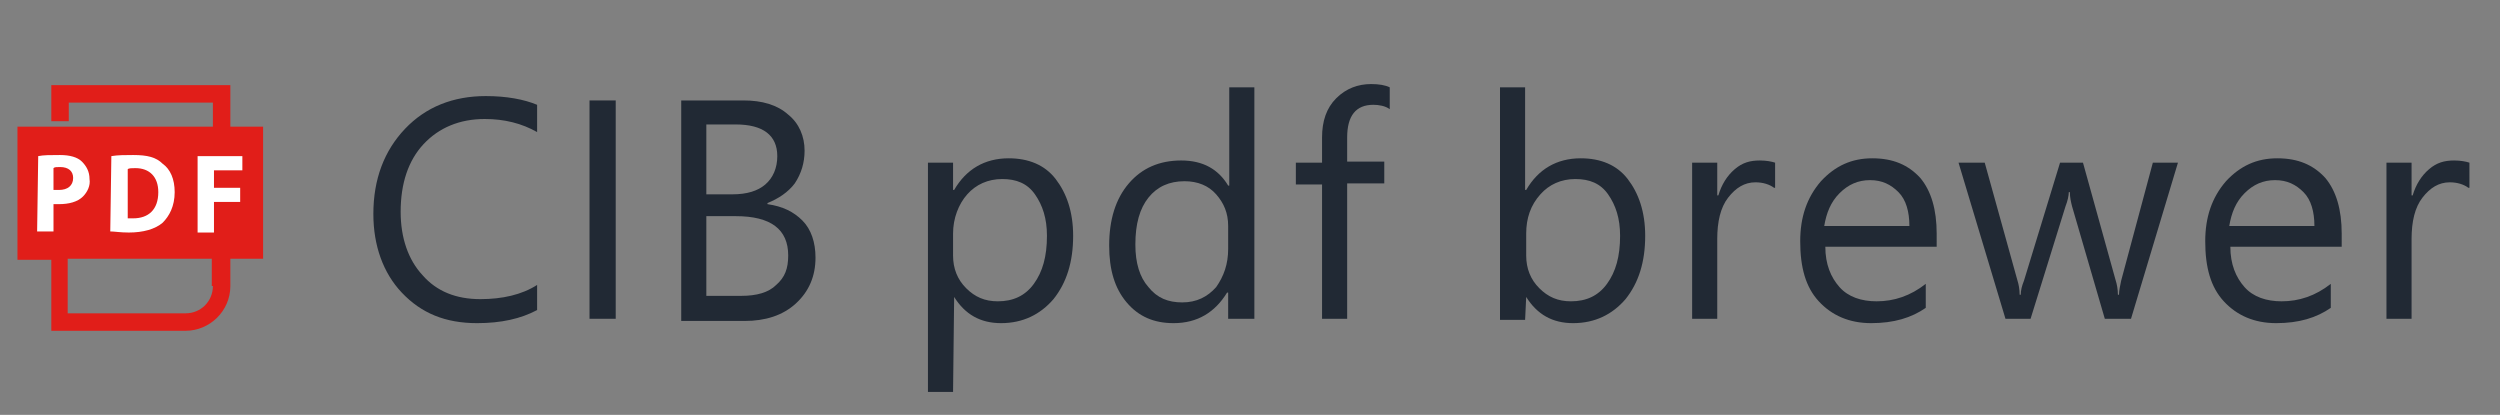 <?xml version="1.0" encoding="utf-8"?>
<!-- Generator: Adobe Illustrator 24.1.3, SVG Export Plug-In . SVG Version: 6.00 Build 0)  -->
<svg version="1.1" id="Wortbildmarke" xmlns="http://www.w3.org/2000/svg" xmlns:xlink="http://www.w3.org/1999/xlink" x="0px"
	 y="0px" viewBox="0 0 229 38" style="enable-background:new 0 0 229 38;" xml:space="preserve">
<rect x="0" y="0" width="229" height="38" fill="#808080" stroke="none"/>
<style type="text/css">
	.st0{clip-path:url(#SVGID_2_);}
	.st1{fill:#212934;}
	.st2{fill:#E11E19;}
	.st3{fill:#FFFFFF;}
	.st4{clip-path:url(#SVGID_4_);}
	.st5{clip-path:url(#SVGID_6_);}
	.st6{clip-path:url(#SVGID_8_);}
	.st7{clip-path:url(#SVGID_10_);}
</style>
<g>
	<defs>
		<rect id="SVGID_1_" x="-28.9" y="1012.9" width="230" height="38"/>
	</defs>
	<clipPath id="SVGID_2_">
		<use xlink:href="#SVGID_1_"  style="overflow:visible;"/>
	</clipPath>
	<g class="st0">
		<g>
			<path class="st1" d="M19.9,1041.4c-1.5,0.8-3.3,1.2-5.5,1.2c-2.9,0-5.1-0.9-6.9-2.8c-1.7-1.8-2.6-4.3-2.6-7.2
				c0-3.2,1-5.8,2.9-7.8c1.9-2,4.4-3,7.4-3c1.9,0,3.5,0.3,4.7,0.8v2.5c-1.4-0.8-3-1.2-4.8-1.2c-2.3,0-4.2,0.8-5.6,2.3
				s-2.1,3.6-2.1,6.2c0,2.4,0.7,4.4,2,5.8c1.3,1.5,3.1,2.2,5.3,2.2c2,0,3.8-0.4,5.2-1.3V1041.4z"/>
			<path class="st1" d="M27.1,1042.3h-2.4v-20.1h2.4V1042.3z"/>
			<path class="st1" d="M33.1,1042.3v-20.1h5.7c1.7,0,3.1,0.4,4.1,1.3c1,0.8,1.5,2,1.5,3.3c0,1.1-0.3,2.1-0.9,3
				c-0.6,0.8-1.5,1.4-2.5,1.8v0.1c1.4,0.2,2.4,0.7,3.2,1.5s1.2,2,1.2,3.4c0,1.7-0.6,3.1-1.8,4.2c-1.2,1.1-2.8,1.6-4.7,1.6H33.1z
				 M35.4,1024.3v6.5h2.4c1.3,0,2.3-0.3,3-0.9c0.7-0.6,1.1-1.5,1.1-2.6c0-1.9-1.3-2.9-3.8-2.9H35.4z M35.4,1032.9v7.2h3.2
				c1.4,0,2.5-0.3,3.2-1c0.8-0.7,1.1-1.5,1.1-2.7c0-2.4-1.6-3.6-4.8-3.6H35.4z"/>
		</g>
		<g>
			<path class="st1" d="M58.1,1040.2L58.1,1040.2l-0.1,8.7h-2.3v-20.9H58v2.5h0.1c1.1-1.9,2.8-2.9,5-2.9c1.8,0,3.3,0.6,4.3,1.9
				c1,1.3,1.6,3,1.6,5.2c0,2.4-0.6,4.3-1.8,5.8c-1.2,1.4-2.8,2.2-4.8,2.2C60.5,1042.6,59.1,1041.8,58.1,1040.2z M58,1034.4v2
				c0,1.2,0.4,2.2,1.2,3s1.7,1.2,2.9,1.2c1.4,0,2.5-0.5,3.3-1.6c0.8-1.1,1.2-2.5,1.2-4.4c0-1.6-0.4-2.8-1.1-3.8s-1.7-1.4-3-1.4
				c-1.3,0-2.4,0.5-3.2,1.4S58,1033,58,1034.4z"/>
			<path class="st1" d="M85.5,1042.3h-2.3v-2.4h-0.1c-1.1,1.8-2.7,2.8-4.9,2.8c-1.8,0-3.2-0.6-4.3-1.9s-1.6-3-1.6-5.2
				c0-2.4,0.6-4.3,1.8-5.7c1.2-1.4,2.8-2.1,4.8-2.1c2,0,3.4,0.8,4.3,2.3h0.1v-8.9h2.3V1042.3z M83.2,1035.8v-2.1
				c0-1.2-0.4-2.1-1.1-2.9s-1.7-1.2-2.9-1.2c-1.4,0-2.5,0.5-3.3,1.5c-0.8,1-1.2,2.4-1.2,4.3c0,1.7,0.4,3,1.2,3.9
				c0.8,1,1.8,1.4,3.1,1.4c1.3,0,2.3-0.5,3.1-1.4S83.2,1037.2,83.2,1035.8z"/>
			<path class="st1" d="M98,1023.1c-0.4-0.3-1-0.4-1.5-0.4c-1.6,0-2.4,1-2.4,3v2.2h3.4v2H94v12.4h-2.3v-12.4h-2.4v-2h2.4v-2.3
				c0-1.5,0.4-2.7,1.3-3.6c0.9-0.9,2-1.3,3.2-1.3c0.7,0,1.3,0.1,1.7,0.3V1023.1z"/>
		</g>
		<g>
			<path class="st1" d="M110.5,1040.2L110.5,1040.2l-0.1,2.1h-2.3v-21.2h2.3v9.4h0.1c1.1-1.9,2.8-2.9,5-2.9c1.8,0,3.3,0.6,4.3,1.9
				c1,1.3,1.6,3,1.6,5.2c0,2.4-0.6,4.3-1.8,5.8c-1.2,1.4-2.8,2.2-4.8,2.2C112.9,1042.6,111.5,1041.8,110.5,1040.2z M110.5,1034.4v2
				c0,1.2,0.4,2.2,1.2,3c0.8,0.8,1.7,1.2,2.9,1.2c1.4,0,2.5-0.5,3.3-1.6c0.8-1.1,1.2-2.5,1.2-4.4c0-1.6-0.4-2.8-1.1-3.8
				s-1.7-1.4-3-1.4c-1.3,0-2.4,0.5-3.2,1.4C110.9,1031.9,110.5,1033,110.5,1034.4z"/>
			<path class="st1" d="M133.2,1030.3c-0.4-0.3-1-0.5-1.7-0.5c-1,0-1.8,0.5-2.5,1.4c-0.7,0.9-1,2.2-1,3.8v7.3h-2.3v-14.3h2.3v3h0.1
				c0.3-1,0.8-1.8,1.5-2.4c0.7-0.6,1.4-0.8,2.3-0.8c0.6,0,1.1,0.1,1.4,0.2V1030.3z"/>
			<path class="st1" d="M147.9,1035.7h-10.1c0,1.6,0.5,2.8,1.3,3.7c0.8,0.9,2,1.3,3.4,1.3c1.6,0,3.1-0.5,4.5-1.6v2.2
				c-1.3,0.9-2.9,1.4-5,1.4c-2,0-3.6-0.7-4.8-2s-1.7-3.1-1.7-5.5c0-2.2,0.6-4,1.9-5.5c1.3-1.4,2.8-2.1,4.7-2.1s3.3,0.6,4.4,1.8
				c1,1.2,1.5,2.9,1.5,5.1V1035.7z M145.6,1033.7c0-1.3-0.3-2.4-1-3.1s-1.5-1.1-2.6-1.1c-1.1,0-2,0.4-2.8,1.2
				c-0.8,0.8-1.2,1.8-1.4,3H145.6z"/>
			<path class="st1" d="M170.2,1027.9l-4.3,14.3h-2.4l-3-10.3c-0.1-0.4-0.2-0.8-0.2-1.3h-0.1c0,0.3-0.1,0.8-0.3,1.3l-3.2,10.3h-2.3
				l-4.3-14.3h2.4l3,10.8c0.1,0.3,0.2,0.8,0.2,1.3h0.1c0-0.4,0.1-0.8,0.3-1.3l3.3-10.8h2.1l3,10.8c0.1,0.3,0.2,0.8,0.2,1.3h0.1
				c0-0.4,0.1-0.8,0.2-1.3l2.9-10.8H170.2z"/>
			<path class="st1" d="M185.1,1035.7H175c0,1.6,0.5,2.8,1.3,3.7c0.8,0.9,2,1.3,3.4,1.3c1.6,0,3.1-0.5,4.5-1.6v2.2
				c-1.3,0.9-2.9,1.4-5,1.4c-2,0-3.6-0.7-4.8-2s-1.7-3.1-1.7-5.5c0-2.2,0.6-4,1.9-5.5c1.3-1.4,2.8-2.1,4.7-2.1s3.3,0.6,4.4,1.8
				c1,1.2,1.5,2.9,1.5,5.1V1035.7z M182.7,1033.7c0-1.3-0.3-2.4-1-3.1s-1.5-1.1-2.6-1.1c-1.1,0-2,0.4-2.8,1.2
				c-0.8,0.8-1.2,1.8-1.4,3H182.7z"/>
			<path class="st1" d="M196.8,1030.3c-0.4-0.3-1-0.5-1.7-0.5c-1,0-1.8,0.5-2.5,1.4c-0.7,0.9-1,2.2-1,3.8v7.3h-2.3v-14.3h2.3v3h0.1
				c0.3-1,0.8-1.8,1.5-2.4c0.7-0.6,1.4-0.8,2.3-0.8c0.6,0,1.1,0.1,1.4,0.2V1030.3z"/>
		</g>
	</g>
</g>
<g>
	<g>
		<path class="st2" d="M-3.3,1024.6h-3v-3.7l-16.4,0v3.3h1.6v-1.7l13.2,0v2.2h-17.9v12.2h3.1v6.5h12.3c2.2,0,4.1-1.8,4.1-4.1v-2.5h3
			V1024.6z M-7.9,1039.3c0,1.4-1.1,2.5-2.5,2.5h-10.8v-5h13.2V1039.3z"/>
	</g>
	<g>
		<path class="st3" d="M-23.8,1027.3c0.5-0.1,1.1-0.1,2-0.1c0.9,0,1.6,0.2,2,0.6c0.4,0.4,0.7,0.9,0.7,1.6c0,0.7-0.2,1.3-0.6,1.6
			c-0.5,0.5-1.3,0.7-2.2,0.7c-0.2,0-0.4,0-0.5,0l0,2.5l-1.5,0L-23.8,1027.3z M-22.4,1030.5c0.1,0,0.3,0,0.5,0c0.8,0,1.3-0.4,1.3-1.1
			c0-0.6-0.4-1-1.2-1c-0.3,0-0.5,0-0.6,0.1L-22.4,1030.5z"/>
		<path class="st3" d="M-17.1,1027.4c0.6-0.1,1.3-0.1,2-0.1c1.3,0,2.1,0.2,2.7,0.8c0.7,0.5,1.1,1.4,1.1,2.6c0,1.3-0.5,2.2-1.1,2.8
			c-0.7,0.6-1.8,0.9-3.1,0.9c-0.8,0-1.3-0.1-1.7-0.1L-17.1,1027.4z M-15.6,1033c0.1,0,0.3,0,0.5,0c1.4,0,2.3-0.8,2.3-2.4
			c0-1.4-0.8-2.2-2.1-2.2c-0.3,0-0.6,0-0.7,0.1L-15.6,1033z"/>
		<path class="st3" d="M-9.2,1027.3l4.1,0l0,1.3l-2.6,0l0,1.6l2.4,0l0,1.3l-2.4,0l0,2.8l-1.5,0L-9.2,1027.3z"/>
	</g>
</g>
<g>
	<defs>
		<rect id="SVGID_3_" x="-28.9" y="1012.9" width="230" height="38"/>
	</defs>
	<clipPath id="SVGID_4_">
		<use xlink:href="#SVGID_3_"  style="overflow:visible;"/>
	</clipPath>
	<g class="st4">
		<g>
			<path class="st1" d="M19.9,1041.4c-1.5,0.8-3.3,1.2-5.5,1.2c-2.9,0-5.1-0.9-6.9-2.8c-1.7-1.8-2.6-4.3-2.6-7.2
				c0-3.2,1-5.8,2.9-7.8c1.9-2,4.4-3,7.4-3c1.9,0,3.5,0.3,4.7,0.8v2.5c-1.4-0.8-3-1.2-4.8-1.2c-2.3,0-4.2,0.8-5.6,2.3
				s-2.1,3.6-2.1,6.2c0,2.4,0.7,4.4,2,5.8c1.3,1.5,3.1,2.2,5.3,2.2c2,0,3.8-0.4,5.2-1.3V1041.4z"/>
			<path class="st1" d="M27.1,1042.3h-2.4v-20.1h2.4V1042.3z"/>
			<path class="st1" d="M33.1,1042.3v-20.1h5.7c1.7,0,3.1,0.4,4.1,1.3c1,0.8,1.5,2,1.5,3.3c0,1.1-0.3,2.1-0.9,3
				c-0.6,0.8-1.5,1.4-2.5,1.8v0.1c1.4,0.2,2.4,0.7,3.2,1.5s1.2,2,1.2,3.4c0,1.7-0.6,3.1-1.8,4.2c-1.2,1.1-2.8,1.6-4.7,1.6H33.1z
				 M35.4,1024.3v6.5h2.4c1.3,0,2.3-0.3,3-0.9c0.7-0.6,1.1-1.5,1.1-2.6c0-1.9-1.3-2.9-3.8-2.9H35.4z M35.4,1032.9v7.2h3.2
				c1.4,0,2.5-0.3,3.2-1c0.8-0.7,1.1-1.5,1.1-2.7c0-2.4-1.6-3.6-4.8-3.6H35.4z"/>
		</g>
		<g>
			<path class="st1" d="M58.1,1040.2L58.1,1040.2l-0.1,8.7h-2.3v-20.9H58v2.5h0.1c1.1-1.9,2.8-2.9,5-2.9c1.8,0,3.3,0.6,4.3,1.9
				c1,1.3,1.6,3,1.6,5.2c0,2.4-0.6,4.3-1.8,5.8c-1.2,1.4-2.8,2.2-4.8,2.2C60.5,1042.6,59.1,1041.8,58.1,1040.2z M58,1034.4v2
				c0,1.2,0.4,2.2,1.2,3s1.7,1.2,2.9,1.2c1.4,0,2.5-0.5,3.3-1.6c0.8-1.1,1.2-2.5,1.2-4.4c0-1.6-0.4-2.8-1.1-3.8s-1.7-1.4-3-1.4
				c-1.3,0-2.4,0.5-3.2,1.4S58,1033,58,1034.4z"/>
			<path class="st1" d="M85.5,1042.3h-2.3v-2.4h-0.1c-1.1,1.8-2.7,2.8-4.9,2.8c-1.8,0-3.2-0.6-4.3-1.9s-1.6-3-1.6-5.2
				c0-2.4,0.6-4.3,1.8-5.7c1.2-1.4,2.8-2.1,4.8-2.1c2,0,3.4,0.8,4.3,2.3h0.1v-8.9h2.3V1042.3z M83.2,1035.8v-2.1
				c0-1.2-0.4-2.1-1.1-2.9s-1.7-1.2-2.9-1.2c-1.4,0-2.5,0.5-3.3,1.5c-0.8,1-1.2,2.4-1.2,4.3c0,1.7,0.4,3,1.2,3.9
				c0.8,1,1.8,1.4,3.1,1.4c1.3,0,2.3-0.5,3.1-1.4S83.2,1037.2,83.2,1035.8z"/>
			<path class="st1" d="M98,1023.1c-0.4-0.3-1-0.4-1.5-0.4c-1.6,0-2.4,1-2.4,3v2.2h3.4v2H94v12.4h-2.3v-12.4h-2.4v-2h2.4v-2.3
				c0-1.5,0.4-2.7,1.3-3.6c0.9-0.9,2-1.3,3.2-1.3c0.7,0,1.3,0.1,1.7,0.3V1023.1z"/>
		</g>
		<g>
			<path class="st1" d="M110.5,1040.2L110.5,1040.2l-0.1,2.1h-2.3v-21.2h2.3v9.4h0.1c1.1-1.9,2.8-2.9,5-2.9c1.8,0,3.3,0.6,4.3,1.9
				c1,1.3,1.6,3,1.6,5.2c0,2.4-0.6,4.3-1.8,5.8c-1.2,1.4-2.8,2.2-4.8,2.2C112.9,1042.6,111.5,1041.8,110.5,1040.2z M110.5,1034.4v2
				c0,1.2,0.4,2.2,1.2,3c0.8,0.8,1.7,1.2,2.9,1.2c1.4,0,2.5-0.5,3.3-1.6c0.8-1.1,1.2-2.5,1.2-4.4c0-1.6-0.4-2.8-1.1-3.8
				s-1.7-1.4-3-1.4c-1.3,0-2.4,0.5-3.2,1.4C110.9,1031.9,110.5,1033,110.5,1034.4z"/>
			<path class="st1" d="M133.2,1030.3c-0.4-0.3-1-0.5-1.7-0.5c-1,0-1.8,0.5-2.5,1.4c-0.7,0.9-1,2.2-1,3.8v7.3h-2.3v-14.3h2.3v3h0.1
				c0.3-1,0.8-1.8,1.5-2.4c0.7-0.6,1.4-0.8,2.3-0.8c0.6,0,1.1,0.1,1.4,0.2V1030.3z"/>
			<path class="st1" d="M147.9,1035.7h-10.1c0,1.6,0.5,2.8,1.3,3.7c0.8,0.9,2,1.3,3.4,1.3c1.6,0,3.1-0.5,4.5-1.6v2.2
				c-1.3,0.9-2.9,1.4-5,1.4c-2,0-3.6-0.7-4.8-2s-1.7-3.1-1.7-5.5c0-2.2,0.6-4,1.9-5.5c1.3-1.4,2.8-2.1,4.7-2.1s3.3,0.6,4.4,1.8
				c1,1.2,1.5,2.9,1.5,5.1V1035.7z M145.6,1033.7c0-1.3-0.3-2.4-1-3.1s-1.5-1.1-2.6-1.1c-1.1,0-2,0.4-2.8,1.2
				c-0.8,0.8-1.2,1.8-1.4,3H145.6z"/>
			<path class="st1" d="M170.2,1027.9l-4.3,14.3h-2.4l-3-10.3c-0.1-0.4-0.2-0.8-0.2-1.3h-0.1c0,0.3-0.1,0.8-0.3,1.3l-3.2,10.3h-2.3
				l-4.3-14.3h2.4l3,10.8c0.1,0.3,0.2,0.8,0.2,1.3h0.1c0-0.4,0.1-0.8,0.3-1.3l3.3-10.8h2.1l3,10.8c0.1,0.3,0.2,0.8,0.2,1.3h0.1
				c0-0.4,0.1-0.8,0.2-1.3l2.9-10.8H170.2z"/>
			<path class="st1" d="M185.1,1035.7H175c0,1.6,0.5,2.8,1.3,3.7c0.8,0.9,2,1.3,3.4,1.3c1.6,0,3.1-0.5,4.5-1.6v2.2
				c-1.3,0.9-2.9,1.4-5,1.4c-2,0-3.6-0.7-4.8-2s-1.7-3.1-1.7-5.5c0-2.2,0.6-4,1.9-5.5c1.3-1.4,2.8-2.1,4.7-2.1s3.3,0.6,4.4,1.8
				c1,1.2,1.5,2.9,1.5,5.1V1035.7z M182.7,1033.7c0-1.3-0.3-2.4-1-3.1s-1.5-1.1-2.6-1.1c-1.1,0-2,0.4-2.8,1.2
				c-0.8,0.8-1.2,1.8-1.4,3H182.7z"/>
			<path class="st1" d="M196.8,1030.3c-0.4-0.3-1-0.5-1.7-0.5c-1,0-1.8,0.5-2.5,1.4c-0.7,0.9-1,2.2-1,3.8v7.3h-2.3v-14.3h2.3v3h0.1
				c0.3-1,0.8-1.8,1.5-2.4c0.7-0.6,1.4-0.8,2.3-0.8c0.6,0,1.1,0.1,1.4,0.2V1030.3z"/>
		</g>
	</g>
</g>
<g>
	<g>
		<path class="st2" d="M-3.3,1024.6h-3v-3.7l-16.4,0v3.3h1.6v-1.7l13.2,0v2.2h-17.9v12.2h3.1v6.5h12.3c2.2,0,4.1-1.8,4.1-4.1v-2.5h3
			V1024.6z M-7.9,1039.3c0,1.4-1.1,2.5-2.5,2.5h-10.8v-5h13.2V1039.3z"/>
	</g>
	<g>
		<path class="st3" d="M-23.8,1027.3c0.5-0.1,1.1-0.1,2-0.1c0.9,0,1.6,0.2,2,0.6c0.4,0.4,0.7,0.9,0.7,1.6c0,0.7-0.2,1.3-0.6,1.6
			c-0.5,0.5-1.3,0.7-2.2,0.7c-0.2,0-0.4,0-0.5,0l0,2.5l-1.5,0L-23.8,1027.3z M-22.4,1030.5c0.1,0,0.3,0,0.5,0c0.8,0,1.3-0.4,1.3-1.1
			c0-0.6-0.4-1-1.2-1c-0.3,0-0.5,0-0.6,0.1L-22.4,1030.5z"/>
		<path class="st3" d="M-17.1,1027.4c0.6-0.1,1.3-0.1,2-0.1c1.3,0,2.1,0.2,2.7,0.8c0.7,0.5,1.1,1.4,1.1,2.6c0,1.3-0.5,2.2-1.1,2.8
			c-0.7,0.6-1.8,0.9-3.1,0.9c-0.8,0-1.3-0.1-1.7-0.1L-17.1,1027.4z M-15.6,1033c0.1,0,0.3,0,0.5,0c1.4,0,2.3-0.8,2.3-2.4
			c0-1.4-0.8-2.2-2.1-2.2c-0.3,0-0.6,0-0.7,0.1L-15.6,1033z"/>
		<path class="st3" d="M-9.2,1027.3l4.1,0l0,1.3l-2.6,0l0,1.6l2.4,0l0,1.3l-2.4,0l0,2.8l-1.5,0L-9.2,1027.3z"/>
	</g>
</g>
<g>
	<defs>
		<rect id="SVGID_5_" x="-28.9" y="1012.9" width="230" height="38"/>
	</defs>
	<clipPath id="SVGID_6_">
		<use xlink:href="#SVGID_5_"  style="overflow:visible;"/>
	</clipPath>
	<g class="st5">
		<g>
			<path class="st1" d="M19.9,1041.4c-1.5,0.8-3.3,1.2-5.5,1.2c-2.9,0-5.1-0.9-6.9-2.8c-1.7-1.8-2.6-4.3-2.6-7.2
				c0-3.2,1-5.8,2.9-7.8c1.9-2,4.4-3,7.4-3c1.9,0,3.5,0.3,4.7,0.8v2.5c-1.4-0.8-3-1.2-4.8-1.2c-2.3,0-4.2,0.8-5.6,2.3
				s-2.1,3.6-2.1,6.2c0,2.4,0.7,4.4,2,5.8c1.3,1.5,3.1,2.2,5.3,2.2c2,0,3.8-0.4,5.2-1.3V1041.4z"/>
			<path class="st1" d="M27.1,1042.3h-2.4v-20.1h2.4V1042.3z"/>
			<path class="st1" d="M33.1,1042.3v-20.1h5.7c1.7,0,3.1,0.4,4.1,1.3c1,0.8,1.5,2,1.5,3.3c0,1.1-0.3,2.1-0.9,3
				c-0.6,0.8-1.5,1.4-2.5,1.8v0.1c1.4,0.2,2.4,0.7,3.2,1.5s1.2,2,1.2,3.4c0,1.7-0.6,3.1-1.8,4.2c-1.2,1.1-2.8,1.6-4.7,1.6H33.1z
				 M35.4,1024.3v6.5h2.4c1.3,0,2.3-0.3,3-0.9c0.7-0.6,1.1-1.5,1.1-2.6c0-1.9-1.3-2.9-3.8-2.9H35.4z M35.4,1032.9v7.2h3.2
				c1.4,0,2.5-0.3,3.2-1c0.8-0.7,1.1-1.5,1.1-2.7c0-2.4-1.6-3.6-4.8-3.6H35.4z"/>
		</g>
		<g>
			<path class="st1" d="M58.1,1040.2L58.1,1040.2l-0.1,8.7h-2.3v-20.9H58v2.5h0.1c1.1-1.9,2.8-2.9,5-2.9c1.8,0,3.3,0.6,4.3,1.9
				c1,1.3,1.6,3,1.6,5.2c0,2.4-0.6,4.3-1.8,5.8c-1.2,1.4-2.8,2.2-4.8,2.2C60.5,1042.6,59.1,1041.8,58.1,1040.2z M58,1034.4v2
				c0,1.2,0.4,2.2,1.2,3s1.7,1.2,2.9,1.2c1.4,0,2.5-0.5,3.3-1.6c0.8-1.1,1.2-2.5,1.2-4.4c0-1.6-0.4-2.8-1.1-3.8s-1.7-1.4-3-1.4
				c-1.3,0-2.4,0.5-3.2,1.4S58,1033,58,1034.4z"/>
			<path class="st1" d="M85.5,1042.3h-2.3v-2.4h-0.1c-1.1,1.8-2.7,2.8-4.9,2.8c-1.8,0-3.2-0.6-4.3-1.9s-1.6-3-1.6-5.2
				c0-2.4,0.6-4.3,1.8-5.7c1.2-1.4,2.8-2.1,4.8-2.1c2,0,3.4,0.8,4.3,2.3h0.1v-8.9h2.3V1042.3z M83.2,1035.8v-2.1
				c0-1.2-0.4-2.1-1.1-2.9s-1.7-1.2-2.9-1.2c-1.4,0-2.5,0.5-3.3,1.5c-0.8,1-1.2,2.4-1.2,4.3c0,1.7,0.4,3,1.2,3.9
				c0.8,1,1.8,1.4,3.1,1.4c1.3,0,2.3-0.5,3.1-1.4S83.2,1037.2,83.2,1035.8z"/>
			<path class="st1" d="M98,1023.1c-0.4-0.3-1-0.4-1.5-0.4c-1.6,0-2.4,1-2.4,3v2.2h3.4v2H94v12.4h-2.3v-12.4h-2.4v-2h2.4v-2.3
				c0-1.5,0.4-2.7,1.3-3.6c0.9-0.9,2-1.3,3.2-1.3c0.7,0,1.3,0.1,1.7,0.3V1023.1z"/>
		</g>
		<g>
			<path class="st1" d="M110.5,1040.2L110.5,1040.2l-0.1,2.1h-2.3v-21.2h2.3v9.4h0.1c1.1-1.9,2.8-2.9,5-2.9c1.8,0,3.3,0.6,4.3,1.9
				c1,1.3,1.6,3,1.6,5.2c0,2.4-0.6,4.3-1.8,5.8c-1.2,1.4-2.8,2.2-4.8,2.2C112.9,1042.6,111.5,1041.8,110.5,1040.2z M110.5,1034.4v2
				c0,1.2,0.4,2.2,1.2,3c0.8,0.8,1.7,1.2,2.9,1.2c1.4,0,2.5-0.5,3.3-1.6c0.8-1.1,1.2-2.5,1.2-4.4c0-1.6-0.4-2.8-1.1-3.8
				s-1.7-1.4-3-1.4c-1.3,0-2.4,0.5-3.2,1.4C110.9,1031.9,110.5,1033,110.5,1034.4z"/>
			<path class="st1" d="M133.2,1030.3c-0.4-0.3-1-0.5-1.7-0.5c-1,0-1.8,0.5-2.5,1.4c-0.7,0.9-1,2.2-1,3.8v7.3h-2.3v-14.3h2.3v3h0.1
				c0.3-1,0.8-1.8,1.5-2.4c0.7-0.6,1.4-0.8,2.3-0.8c0.6,0,1.1,0.1,1.4,0.2V1030.3z"/>
			<path class="st1" d="M147.9,1035.7h-10.1c0,1.6,0.5,2.8,1.3,3.7c0.8,0.9,2,1.3,3.4,1.3c1.6,0,3.1-0.5,4.5-1.6v2.2
				c-1.3,0.9-2.9,1.4-5,1.4c-2,0-3.6-0.7-4.8-2s-1.7-3.1-1.7-5.5c0-2.2,0.6-4,1.9-5.5c1.3-1.4,2.8-2.1,4.7-2.1s3.3,0.6,4.4,1.8
				c1,1.2,1.5,2.9,1.5,5.1V1035.7z M145.6,1033.7c0-1.3-0.3-2.4-1-3.1s-1.5-1.1-2.6-1.1c-1.1,0-2,0.4-2.8,1.2
				c-0.8,0.8-1.2,1.8-1.4,3H145.6z"/>
			<path class="st1" d="M170.2,1027.9l-4.3,14.3h-2.4l-3-10.3c-0.1-0.4-0.2-0.8-0.2-1.3h-0.1c0,0.3-0.1,0.8-0.3,1.3l-3.2,10.3h-2.3
				l-4.3-14.3h2.4l3,10.8c0.1,0.3,0.2,0.8,0.2,1.3h0.1c0-0.4,0.1-0.8,0.3-1.3l3.3-10.8h2.1l3,10.8c0.1,0.3,0.2,0.8,0.2,1.3h0.1
				c0-0.4,0.1-0.8,0.2-1.3l2.9-10.8H170.2z"/>
			<path class="st1" d="M185.1,1035.7H175c0,1.6,0.5,2.8,1.3,3.7c0.8,0.9,2,1.3,3.4,1.3c1.6,0,3.1-0.5,4.5-1.6v2.2
				c-1.3,0.9-2.9,1.4-5,1.4c-2,0-3.6-0.7-4.8-2s-1.7-3.1-1.7-5.5c0-2.2,0.6-4,1.9-5.5c1.3-1.4,2.8-2.1,4.7-2.1s3.3,0.6,4.4,1.8
				c1,1.2,1.5,2.9,1.5,5.1V1035.7z M182.7,1033.7c0-1.3-0.3-2.4-1-3.1s-1.5-1.1-2.6-1.1c-1.1,0-2,0.4-2.8,1.2
				c-0.8,0.8-1.2,1.8-1.4,3H182.7z"/>
			<path class="st1" d="M196.8,1030.3c-0.4-0.3-1-0.5-1.7-0.5c-1,0-1.8,0.5-2.5,1.4c-0.7,0.9-1,2.2-1,3.8v7.3h-2.3v-14.3h2.3v3h0.1
				c0.3-1,0.8-1.8,1.5-2.4c0.7-0.6,1.4-0.8,2.3-0.8c0.6,0,1.1,0.1,1.4,0.2V1030.3z"/>
		</g>
	</g>
</g>
<g>
	<g>
		<path class="st2" d="M-3.3,1024.6h-3v-3.7l-16.4,0v3.3h1.6v-1.7l13.2,0v2.2h-17.9v12.2h3.1v6.5h12.3c2.2,0,4.1-1.8,4.1-4.1v-2.5h3
			V1024.6z M-7.9,1039.3c0,1.4-1.1,2.5-2.5,2.5h-10.8v-5h13.2V1039.3z"/>
	</g>
	<g>
		<path class="st3" d="M-23.8,1027.3c0.5-0.1,1.1-0.1,2-0.1c0.9,0,1.6,0.2,2,0.6c0.4,0.4,0.7,0.9,0.7,1.6c0,0.7-0.2,1.3-0.6,1.6
			c-0.5,0.5-1.3,0.7-2.2,0.7c-0.2,0-0.4,0-0.5,0l0,2.5l-1.5,0L-23.8,1027.3z M-22.4,1030.5c0.1,0,0.3,0,0.5,0c0.8,0,1.3-0.4,1.3-1.1
			c0-0.6-0.4-1-1.2-1c-0.3,0-0.5,0-0.6,0.1L-22.4,1030.5z"/>
		<path class="st3" d="M-17.1,1027.4c0.6-0.1,1.3-0.1,2-0.1c1.3,0,2.1,0.2,2.7,0.8c0.7,0.5,1.1,1.4,1.1,2.6c0,1.3-0.5,2.2-1.1,2.8
			c-0.7,0.6-1.8,0.9-3.1,0.9c-0.8,0-1.3-0.1-1.7-0.1L-17.1,1027.4z M-15.6,1033c0.1,0,0.3,0,0.5,0c1.4,0,2.3-0.8,2.3-2.4
			c0-1.4-0.8-2.2-2.1-2.2c-0.3,0-0.6,0-0.7,0.1L-15.6,1033z"/>
		<path class="st3" d="M-9.2,1027.3l4.1,0l0,1.3l-2.6,0l0,1.6l2.4,0l0,1.3l-2.4,0l0,2.8l-1.5,0L-9.2,1027.3z"/>
	</g>
</g>
<g>
	<defs>
		<rect id="SVGID_7_" x="-28.9" y="1012.9" width="230" height="38"/>
	</defs>
	<clipPath id="SVGID_8_">
		<use xlink:href="#SVGID_7_"  style="overflow:visible;"/>
	</clipPath>
	<g class="st6">
		<g>
			<path class="st1" d="M19.9,1041.4c-1.5,0.8-3.3,1.2-5.5,1.2c-2.9,0-5.1-0.9-6.9-2.8c-1.7-1.8-2.6-4.3-2.6-7.2
				c0-3.2,1-5.8,2.9-7.8c1.9-2,4.4-3,7.4-3c1.9,0,3.5,0.3,4.7,0.8v2.5c-1.4-0.8-3-1.2-4.8-1.2c-2.3,0-4.2,0.8-5.6,2.3
				s-2.1,3.6-2.1,6.2c0,2.4,0.7,4.4,2,5.8c1.3,1.5,3.1,2.2,5.3,2.2c2,0,3.8-0.4,5.2-1.3V1041.4z"/>
			<path class="st1" d="M27.1,1042.3h-2.4v-20.1h2.4V1042.3z"/>
			<path class="st1" d="M33.1,1042.3v-20.1h5.7c1.7,0,3.1,0.4,4.1,1.3c1,0.8,1.5,2,1.5,3.3c0,1.1-0.3,2.1-0.9,3
				c-0.6,0.8-1.5,1.4-2.5,1.8v0.1c1.4,0.2,2.4,0.7,3.2,1.5s1.2,2,1.2,3.4c0,1.7-0.6,3.1-1.8,4.2c-1.2,1.1-2.8,1.6-4.7,1.6H33.1z
				 M35.4,1024.3v6.5h2.4c1.3,0,2.3-0.3,3-0.9c0.7-0.6,1.1-1.5,1.1-2.6c0-1.9-1.3-2.9-3.8-2.9H35.4z M35.4,1032.9v7.2h3.2
				c1.4,0,2.5-0.3,3.2-1c0.8-0.7,1.1-1.5,1.1-2.7c0-2.4-1.6-3.6-4.8-3.6H35.4z"/>
		</g>
		<g>
			<path class="st1" d="M58.1,1040.2L58.1,1040.2l-0.1,8.7h-2.3v-20.9H58v2.5h0.1c1.1-1.9,2.8-2.9,5-2.9c1.8,0,3.3,0.6,4.3,1.9
				c1,1.3,1.6,3,1.6,5.2c0,2.4-0.6,4.3-1.8,5.8c-1.2,1.4-2.8,2.2-4.8,2.2C60.5,1042.6,59.1,1041.8,58.1,1040.2z M58,1034.4v2
				c0,1.2,0.4,2.2,1.2,3s1.7,1.2,2.9,1.2c1.4,0,2.5-0.5,3.3-1.6c0.8-1.1,1.2-2.5,1.2-4.4c0-1.6-0.4-2.8-1.1-3.8s-1.7-1.4-3-1.4
				c-1.3,0-2.4,0.5-3.2,1.4S58,1033,58,1034.4z"/>
			<path class="st1" d="M85.5,1042.3h-2.3v-2.4h-0.1c-1.1,1.8-2.7,2.8-4.9,2.8c-1.8,0-3.2-0.6-4.3-1.9s-1.6-3-1.6-5.2
				c0-2.4,0.6-4.3,1.8-5.7c1.2-1.4,2.8-2.1,4.8-2.1c2,0,3.4,0.8,4.3,2.3h0.1v-8.9h2.3V1042.3z M83.2,1035.8v-2.1
				c0-1.2-0.4-2.1-1.1-2.9s-1.7-1.2-2.9-1.2c-1.4,0-2.5,0.5-3.3,1.5c-0.8,1-1.2,2.4-1.2,4.3c0,1.7,0.4,3,1.2,3.9
				c0.8,1,1.8,1.4,3.1,1.4c1.3,0,2.3-0.5,3.1-1.4S83.2,1037.2,83.2,1035.8z"/>
			<path class="st1" d="M98,1023.1c-0.4-0.3-1-0.4-1.5-0.4c-1.6,0-2.4,1-2.4,3v2.2h3.4v2H94v12.4h-2.3v-12.4h-2.4v-2h2.4v-2.3
				c0-1.5,0.4-2.7,1.3-3.6c0.9-0.9,2-1.3,3.2-1.3c0.7,0,1.3,0.1,1.7,0.3V1023.1z"/>
		</g>
		<g>
			<path class="st1" d="M110.5,1040.2L110.5,1040.2l-0.1,2.1h-2.3v-21.2h2.3v9.4h0.1c1.1-1.9,2.8-2.9,5-2.9c1.8,0,3.3,0.6,4.3,1.9
				c1,1.3,1.6,3,1.6,5.2c0,2.4-0.6,4.3-1.8,5.8c-1.2,1.4-2.8,2.2-4.8,2.2C112.9,1042.6,111.5,1041.8,110.5,1040.2z M110.5,1034.4v2
				c0,1.2,0.4,2.2,1.2,3c0.8,0.8,1.7,1.2,2.9,1.2c1.4,0,2.5-0.5,3.3-1.6c0.8-1.1,1.2-2.5,1.2-4.4c0-1.6-0.4-2.8-1.1-3.8
				s-1.7-1.4-3-1.4c-1.3,0-2.4,0.5-3.2,1.4C110.9,1031.9,110.5,1033,110.5,1034.4z"/>
			<path class="st1" d="M133.2,1030.3c-0.4-0.3-1-0.5-1.7-0.5c-1,0-1.8,0.5-2.5,1.4c-0.7,0.9-1,2.2-1,3.8v7.3h-2.3v-14.3h2.3v3h0.1
				c0.3-1,0.8-1.8,1.5-2.4c0.7-0.6,1.4-0.8,2.3-0.8c0.6,0,1.1,0.1,1.4,0.2V1030.3z"/>
			<path class="st1" d="M147.9,1035.7h-10.1c0,1.6,0.5,2.8,1.3,3.7c0.8,0.9,2,1.3,3.4,1.3c1.6,0,3.1-0.5,4.5-1.6v2.2
				c-1.3,0.9-2.9,1.4-5,1.4c-2,0-3.6-0.7-4.8-2s-1.7-3.1-1.7-5.5c0-2.2,0.6-4,1.9-5.5c1.3-1.4,2.8-2.1,4.7-2.1s3.3,0.6,4.4,1.8
				c1,1.2,1.5,2.9,1.5,5.1V1035.7z M145.6,1033.7c0-1.3-0.3-2.4-1-3.1s-1.5-1.1-2.6-1.1c-1.1,0-2,0.4-2.8,1.2
				c-0.8,0.8-1.2,1.8-1.4,3H145.6z"/>
			<path class="st1" d="M170.2,1027.9l-4.3,14.3h-2.4l-3-10.3c-0.1-0.4-0.2-0.8-0.2-1.3h-0.1c0,0.3-0.1,0.8-0.3,1.3l-3.2,10.3h-2.3
				l-4.3-14.3h2.4l3,10.8c0.1,0.3,0.2,0.8,0.2,1.3h0.1c0-0.4,0.1-0.8,0.3-1.3l3.3-10.8h2.1l3,10.8c0.1,0.3,0.2,0.8,0.2,1.3h0.1
				c0-0.4,0.1-0.8,0.2-1.3l2.9-10.8H170.2z"/>
			<path class="st1" d="M185.1,1035.7H175c0,1.6,0.5,2.8,1.3,3.7c0.8,0.9,2,1.3,3.4,1.3c1.6,0,3.1-0.5,4.5-1.6v2.2
				c-1.3,0.9-2.9,1.4-5,1.4c-2,0-3.6-0.7-4.8-2s-1.7-3.1-1.7-5.5c0-2.2,0.6-4,1.9-5.5c1.3-1.4,2.8-2.1,4.7-2.1s3.3,0.6,4.4,1.8
				c1,1.2,1.5,2.9,1.5,5.1V1035.7z M182.7,1033.7c0-1.3-0.3-2.4-1-3.1s-1.5-1.1-2.6-1.1c-1.1,0-2,0.4-2.8,1.2
				c-0.8,0.8-1.2,1.8-1.4,3H182.7z"/>
			<path class="st1" d="M196.8,1030.3c-0.4-0.3-1-0.5-1.7-0.5c-1,0-1.8,0.5-2.5,1.4c-0.7,0.9-1,2.2-1,3.8v7.3h-2.3v-14.3h2.3v3h0.1
				c0.3-1,0.8-1.8,1.5-2.4c0.7-0.6,1.4-0.8,2.3-0.8c0.6,0,1.1,0.1,1.4,0.2V1030.3z"/>
		</g>
	</g>
</g>
<g>
	<g>
		<path class="st2" d="M-3.3,1024.6h-3v-3.7l-16.4,0v3.3h1.6v-1.7l13.2,0v2.2h-17.9v12.2h3.1v6.5h12.3c2.2,0,4.1-1.8,4.1-4.1v-2.5h3
			V1024.6z M-7.9,1039.3c0,1.4-1.1,2.5-2.5,2.5h-10.8v-5h13.2V1039.3z"/>
	</g>
	<g>
		<path class="st3" d="M-23.8,1027.3c0.5-0.1,1.1-0.1,2-0.1c0.9,0,1.6,0.2,2,0.6c0.4,0.4,0.7,0.9,0.7,1.6c0,0.7-0.2,1.3-0.6,1.6
			c-0.5,0.5-1.3,0.7-2.2,0.7c-0.2,0-0.4,0-0.5,0l0,2.5l-1.5,0L-23.8,1027.3z M-22.4,1030.5c0.1,0,0.3,0,0.5,0c0.8,0,1.3-0.4,1.3-1.1
			c0-0.6-0.4-1-1.2-1c-0.3,0-0.5,0-0.6,0.1L-22.4,1030.5z"/>
		<path class="st3" d="M-17.1,1027.4c0.6-0.1,1.3-0.1,2-0.1c1.3,0,2.1,0.2,2.7,0.8c0.7,0.5,1.1,1.4,1.1,2.6c0,1.3-0.5,2.2-1.1,2.8
			c-0.7,0.6-1.8,0.9-3.1,0.9c-0.8,0-1.3-0.1-1.7-0.1L-17.1,1027.4z M-15.6,1033c0.1,0,0.3,0,0.5,0c1.4,0,2.3-0.8,2.3-2.4
			c0-1.4-0.8-2.2-2.1-2.2c-0.3,0-0.6,0-0.7,0.1L-15.6,1033z"/>
		<path class="st3" d="M-9.2,1027.3l4.1,0l0,1.3l-2.6,0l0,1.6l2.4,0l0,1.3l-2.4,0l0,2.8l-1.5,0L-9.2,1027.3z"/>
	</g>
</g>
<g>
	<defs>
		<rect id="SVGID_9_" x="-29.2" y="1013.4" width="230" height="38"/>
	</defs>
	<clipPath id="SVGID_10_">
		<use xlink:href="#SVGID_9_"  style="overflow:visible;"/>
	</clipPath>
	<g class="st7">
		<g>
			<path class="st1" d="M19.7,1042c-1.5,0.8-3.3,1.2-5.5,1.2c-2.9,0-5.1-0.9-6.9-2.8c-1.7-1.8-2.6-4.3-2.6-7.2c0-3.2,1-5.8,2.9-7.8
				c1.9-2,4.4-3,7.4-3c1.9,0,3.5,0.3,4.7,0.8v2.5c-1.4-0.8-3-1.2-4.8-1.2c-2.3,0-4.2,0.8-5.6,2.3s-2.1,3.6-2.1,6.2
				c0,2.4,0.7,4.4,2,5.8c1.3,1.5,3.1,2.2,5.3,2.2c2,0,3.8-0.4,5.2-1.3V1042z"/>
			<path class="st1" d="M26.8,1042.8h-2.4v-20.1h2.4V1042.8z"/>
			<path class="st1" d="M32.8,1042.8v-20.1h5.7c1.7,0,3.1,0.4,4.1,1.3c1,0.8,1.5,2,1.5,3.3c0,1.1-0.3,2.1-0.9,3
				c-0.6,0.8-1.5,1.4-2.5,1.8v0.1c1.4,0.2,2.4,0.7,3.2,1.5s1.2,2,1.2,3.4c0,1.7-0.6,3.1-1.8,4.2c-1.2,1.1-2.8,1.6-4.7,1.6H32.8z
				 M35.2,1024.8v6.5h2.4c1.3,0,2.3-0.3,3-0.9c0.7-0.6,1.1-1.5,1.1-2.6c0-1.9-1.3-2.9-3.8-2.9H35.2z M35.2,1033.4v7.2h3.2
				c1.4,0,2.5-0.3,3.2-1c0.8-0.7,1.1-1.5,1.1-2.7c0-2.4-1.6-3.6-4.8-3.6H35.2z"/>
		</g>
		<g>
			<path class="st1" d="M57.8,1040.7L57.8,1040.7l-0.1,8.7h-2.3v-20.9h2.3v2.5h0.1c1.1-1.9,2.8-2.9,5-2.9c1.8,0,3.3,0.6,4.3,1.9
				c1,1.3,1.6,3,1.6,5.2c0,2.4-0.6,4.3-1.8,5.8c-1.2,1.4-2.8,2.2-4.8,2.2C60.2,1043.1,58.8,1042.3,57.8,1040.7z M57.7,1034.9v2
				c0,1.2,0.4,2.2,1.2,3s1.7,1.2,2.9,1.2c1.4,0,2.5-0.5,3.3-1.6c0.8-1.1,1.2-2.5,1.2-4.4c0-1.6-0.4-2.8-1.1-3.8s-1.7-1.4-3-1.4
				c-1.3,0-2.4,0.5-3.2,1.4S57.7,1033.5,57.7,1034.9z"/>
			<path class="st1" d="M85.3,1042.8H83v-2.4h-0.1c-1.1,1.8-2.7,2.8-4.9,2.8c-1.8,0-3.2-0.6-4.3-1.9s-1.6-3-1.6-5.2
				c0-2.4,0.6-4.3,1.8-5.7c1.2-1.4,2.8-2.1,4.8-2.1c2,0,3.4,0.8,4.3,2.3H83v-8.9h2.3V1042.8z M83,1036.3v-2.1c0-1.2-0.4-2.1-1.1-2.9
				s-1.7-1.2-2.9-1.2c-1.4,0-2.5,0.5-3.3,1.5c-0.8,1-1.2,2.4-1.2,4.3c0,1.7,0.4,3,1.2,3.9c0.8,1,1.8,1.4,3.1,1.4
				c1.3,0,2.3-0.5,3.1-1.4S83,1037.7,83,1036.3z"/>
			<path class="st1" d="M97.7,1023.6c-0.4-0.3-1-0.4-1.5-0.4c-1.6,0-2.4,1-2.4,3v2.2h3.4v2h-3.4v12.4h-2.3v-12.4H89v-2h2.4v-2.3
				c0-1.5,0.4-2.7,1.3-3.6c0.9-0.9,2-1.3,3.2-1.3c0.7,0,1.3,0.1,1.7,0.3V1023.6z"/>
		</g>
		<g>
			<path class="st1" d="M110.3,1040.7L110.3,1040.7l-0.1,2.1h-2.3v-21.2h2.3v9.4h0.1c1.1-1.9,2.8-2.9,5-2.9c1.8,0,3.3,0.6,4.3,1.9
				c1,1.3,1.6,3,1.6,5.2c0,2.4-0.6,4.3-1.8,5.8c-1.2,1.4-2.8,2.2-4.8,2.2C112.7,1043.1,111.2,1042.3,110.3,1040.7z M110.2,1034.9v2
				c0,1.2,0.4,2.2,1.2,3c0.8,0.8,1.7,1.2,2.9,1.2c1.4,0,2.5-0.5,3.3-1.6c0.8-1.1,1.2-2.5,1.2-4.4c0-1.6-0.4-2.8-1.1-3.8
				s-1.7-1.4-3-1.4c-1.3,0-2.4,0.5-3.2,1.4C110.6,1032.4,110.2,1033.5,110.2,1034.9z"/>
			<path class="st1" d="M133,1030.8c-0.4-0.3-1-0.5-1.7-0.5c-1,0-1.8,0.5-2.5,1.4c-0.7,0.9-1,2.2-1,3.8v7.3h-2.3v-14.3h2.3v3h0.1
				c0.3-1,0.8-1.8,1.5-2.4c0.7-0.6,1.4-0.8,2.3-0.8c0.6,0,1.1,0.1,1.4,0.2V1030.8z"/>
			<path class="st1" d="M147.7,1036.2h-10.1c0,1.6,0.5,2.8,1.3,3.7c0.8,0.9,2,1.3,3.4,1.3c1.6,0,3.1-0.5,4.5-1.6v2.2
				c-1.3,0.9-2.9,1.4-5,1.4c-2,0-3.6-0.7-4.8-2s-1.7-3.1-1.7-5.5c0-2.2,0.6-4,1.9-5.5c1.3-1.4,2.8-2.1,4.7-2.1s3.3,0.6,4.4,1.8
				c1,1.2,1.5,2.9,1.5,5.1V1036.2z M145.3,1034.3c0-1.3-0.3-2.4-1-3.1s-1.5-1.1-2.6-1.1c-1.1,0-2,0.4-2.8,1.2
				c-0.8,0.8-1.2,1.8-1.4,3H145.3z"/>
			<path class="st1" d="M169.9,1028.5l-4.3,14.3h-2.4l-3-10.3c-0.1-0.4-0.2-0.8-0.2-1.3H160c0,0.3-0.1,0.8-0.3,1.3l-3.2,10.3h-2.3
				l-4.3-14.3h2.4l3,10.8c0.1,0.3,0.2,0.8,0.2,1.3h0.1c0-0.4,0.1-0.8,0.3-1.3l3.3-10.8h2.1l3,10.8c0.1,0.3,0.2,0.8,0.2,1.3h0.1
				c0-0.4,0.1-0.8,0.2-1.3l2.9-10.8H169.9z"/>
			<path class="st1" d="M184.8,1036.2h-10.1c0,1.6,0.5,2.8,1.3,3.7c0.8,0.9,2,1.3,3.4,1.3c1.6,0,3.1-0.5,4.5-1.6v2.2
				c-1.3,0.9-2.9,1.4-5,1.4c-2,0-3.6-0.7-4.8-2s-1.7-3.1-1.7-5.5c0-2.2,0.6-4,1.9-5.5c1.3-1.4,2.8-2.1,4.7-2.1s3.3,0.6,4.4,1.8
				c1,1.2,1.5,2.9,1.5,5.1V1036.2z M182.5,1034.3c0-1.3-0.3-2.4-1-3.1s-1.5-1.1-2.6-1.1c-1.1,0-2,0.4-2.8,1.2
				c-0.8,0.8-1.2,1.8-1.4,3H182.5z"/>
			<path class="st1" d="M196.5,1030.8c-0.4-0.3-1-0.5-1.7-0.5c-1,0-1.8,0.5-2.5,1.4c-0.7,0.9-1,2.2-1,3.8v7.3H189v-14.3h2.3v3h0.1
				c0.3-1,0.8-1.8,1.5-2.4c0.7-0.6,1.4-0.8,2.3-0.8c0.6,0,1.1,0.1,1.4,0.2V1030.8z"/>
		</g>
	</g>
</g>
<g>
	<g>
		<path class="st2" d="M-3.5,1025.1h-3v-3.7l-16.4,0v3.3h1.6v-1.7l13.2,0v2.2H-26v12.2h3.1v6.5h12.3c2.2,0,4.1-1.8,4.1-4.1v-2.5h3
			V1025.1z M-8.1,1039.8c0,1.4-1.1,2.5-2.5,2.5h-10.8v-5h13.2V1039.8z"/>
	</g>
	<g>
		<path class="st3" d="M-24.1,1027.8c0.5-0.1,1.1-0.1,2-0.1c0.9,0,1.6,0.2,2,0.6c0.4,0.4,0.7,0.9,0.7,1.6c0,0.7-0.2,1.3-0.6,1.6
			c-0.5,0.5-1.3,0.7-2.2,0.7c-0.2,0-0.4,0-0.5,0l0,2.5l-1.5,0L-24.1,1027.8z M-22.6,1031c0.1,0,0.3,0,0.5,0c0.8,0,1.3-0.4,1.3-1.1
			c0-0.6-0.4-1-1.2-1c-0.3,0-0.5,0-0.6,0.1L-22.6,1031z"/>
		<path class="st3" d="M-17.3,1027.9c0.6-0.1,1.3-0.1,2-0.1c1.3,0,2.1,0.2,2.7,0.8c0.7,0.5,1.1,1.4,1.1,2.6c0,1.3-0.5,2.2-1.1,2.8
			c-0.7,0.6-1.8,0.9-3.1,0.9c-0.8,0-1.3-0.1-1.7-0.1L-17.3,1027.9z M-15.9,1033.5c0.1,0,0.3,0,0.5,0c1.4,0,2.3-0.8,2.3-2.4
			c0-1.4-0.8-2.2-2.1-2.2c-0.3,0-0.6,0-0.7,0.1L-15.9,1033.5z"/>
		<path class="st3" d="M-9.4,1027.8l4.1,0l0,1.3l-2.6,0l0,1.6l2.4,0l0,1.3l-2.4,0l0,2.8l-1.5,0L-9.4,1027.8z"/>
	</g>
</g>
<g>
	<g>
		<path class="st1" d="M49.2,28.4c-1.5,0.8-3.3,1.2-5.5,1.2c-2.9,0-5.1-0.9-6.9-2.8c-1.7-1.8-2.6-4.3-2.6-7.2c0-3.2,1-5.8,2.9-7.8
			c1.9-2,4.4-3,7.4-3c1.9,0,3.5,0.3,4.7,0.8v2.5c-1.4-0.8-3-1.2-4.8-1.2c-2.3,0-4.2,0.8-5.6,2.3s-2.1,3.6-2.1,6.2
			c0,2.4,0.7,4.4,2,5.8c1.3,1.5,3.1,2.2,5.3,2.2c2,0,3.8-0.4,5.2-1.3V28.4z"/>
		<path class="st1" d="M56.4,29.2H54V9.2h2.4V29.2z"/>
		<path class="st1" d="M62.4,29.2V9.2h5.7c1.7,0,3.1,0.4,4.1,1.3c1,0.8,1.5,2,1.5,3.3c0,1.1-0.3,2.1-0.9,3c-0.6,0.8-1.5,1.4-2.5,1.8
			v0.1c1.4,0.2,2.4,0.7,3.2,1.5s1.2,2,1.2,3.4c0,1.7-0.6,3.1-1.8,4.2c-1.2,1.1-2.8,1.6-4.7,1.6H62.4z M64.7,11.3v6.5h2.4
			c1.3,0,2.3-0.3,3-0.9c0.7-0.6,1.1-1.5,1.1-2.6c0-1.9-1.3-2.9-3.8-2.9H64.7z M64.7,19.9v7.2h3.2c1.4,0,2.5-0.3,3.2-1
			c0.8-0.7,1.1-1.5,1.1-2.7c0-2.4-1.6-3.6-4.8-3.6H64.7z"/>
	</g>
	<g>
		<path class="st1" d="M87.4,27.2L87.4,27.2l-0.1,8.7H85V14.9h2.3v2.5h0.1c1.1-1.9,2.8-2.9,5-2.9c1.8,0,3.3,0.6,4.3,1.9
			c1,1.3,1.6,3,1.6,5.2c0,2.4-0.6,4.3-1.8,5.8c-1.2,1.4-2.8,2.2-4.8,2.2C89.8,29.6,88.4,28.8,87.4,27.2z M87.3,21.4v2
			c0,1.2,0.4,2.2,1.2,3c0.8,0.8,1.7,1.2,2.9,1.2c1.4,0,2.5-0.5,3.3-1.6c0.8-1.1,1.2-2.5,1.2-4.4c0-1.6-0.4-2.8-1.1-3.8
			s-1.7-1.4-3-1.4c-1.3,0-2.4,0.5-3.2,1.4S87.3,20,87.3,21.4z"/>
		<path class="st1" d="M114.8,29.2h-2.3v-2.4h-0.1c-1.1,1.8-2.7,2.8-4.9,2.8c-1.8,0-3.2-0.6-4.3-1.9s-1.6-3-1.6-5.2
			c0-2.4,0.6-4.3,1.8-5.7c1.2-1.4,2.8-2.1,4.8-2.1c2,0,3.4,0.8,4.3,2.3h0.1V8h2.3V29.2z M112.5,22.8v-2.1c0-1.2-0.4-2.1-1.1-2.9
			s-1.7-1.2-2.9-1.2c-1.4,0-2.5,0.5-3.3,1.5c-0.8,1-1.2,2.4-1.2,4.3c0,1.7,0.4,3,1.2,3.9c0.8,1,1.8,1.4,3.1,1.4
			c1.3,0,2.3-0.5,3.1-1.4C112.1,25.3,112.5,24.2,112.5,22.8z"/>
		<path class="st1" d="M127.3,10c-0.4-0.3-1-0.4-1.5-0.4c-1.6,0-2.4,1-2.4,3v2.2h3.4v2h-3.4v12.4h-2.3V16.9h-2.4v-2h2.4v-2.3
			c0-1.5,0.4-2.7,1.3-3.6c0.9-0.9,2-1.3,3.2-1.3c0.7,0,1.3,0.1,1.7,0.3V10z"/>
	</g>
	<g>
		<path class="st1" d="M139.8,27.2L139.8,27.2l-0.1,2.1h-2.3V8h2.3v9.4h0.1c1.1-1.9,2.8-2.9,5-2.9c1.8,0,3.3,0.6,4.3,1.9
			c1,1.3,1.6,3,1.6,5.2c0,2.4-0.6,4.3-1.8,5.8c-1.2,1.4-2.8,2.2-4.8,2.2C142.2,29.6,140.8,28.8,139.8,27.2z M139.8,21.4v2
			c0,1.2,0.4,2.2,1.2,3c0.8,0.8,1.7,1.2,2.9,1.2c1.4,0,2.5-0.5,3.3-1.6c0.8-1.1,1.2-2.5,1.2-4.4c0-1.6-0.4-2.8-1.1-3.8
			s-1.7-1.4-3-1.4c-1.3,0-2.4,0.5-3.2,1.4C140.2,18.8,139.8,20,139.8,21.4z"/>
		<path class="st1" d="M162.5,17.2c-0.4-0.3-1-0.5-1.7-0.5c-1,0-1.8,0.5-2.5,1.4c-0.7,0.9-1,2.2-1,3.8v7.3H155V14.9h2.3v3h0.1
			c0.3-1,0.8-1.8,1.5-2.4c0.7-0.6,1.4-0.8,2.3-0.8c0.6,0,1.1,0.1,1.4,0.2V17.2z"/>
		<path class="st1" d="M177.3,22.6h-10.1c0,1.6,0.5,2.8,1.3,3.7c0.8,0.9,2,1.3,3.4,1.3c1.6,0,3.1-0.5,4.5-1.6v2.2
			c-1.3,0.9-2.9,1.4-5,1.4c-2,0-3.6-0.7-4.8-2s-1.7-3.1-1.7-5.5c0-2.2,0.6-4,1.9-5.5c1.3-1.4,2.8-2.1,4.7-2.1s3.3,0.6,4.4,1.8
			c1,1.2,1.5,2.9,1.5,5.1V22.6z M174.9,20.7c0-1.3-0.3-2.4-1-3.1s-1.5-1.1-2.6-1.1c-1.1,0-2,0.4-2.8,1.2c-0.8,0.8-1.2,1.8-1.4,3
			H174.9z"/>
		<path class="st1" d="M199.5,14.9l-4.3,14.3h-2.4l-3-10.3c-0.1-0.4-0.2-0.8-0.2-1.3h-0.1c0,0.3-0.1,0.8-0.3,1.3l-3.2,10.3h-2.3
			l-4.3-14.3h2.4l3,10.8c0.1,0.3,0.2,0.8,0.2,1.3h0.1c0-0.4,0.1-0.8,0.3-1.3l3.3-10.8h2.1l3,10.8c0.1,0.3,0.2,0.8,0.2,1.3h0.1
			c0-0.4,0.1-0.8,0.2-1.3l2.9-10.8H199.5z"/>
		<path class="st1" d="M214.4,22.6h-10.1c0,1.6,0.5,2.8,1.3,3.7c0.8,0.9,2,1.3,3.4,1.3c1.6,0,3.1-0.5,4.5-1.6v2.2
			c-1.3,0.9-2.9,1.4-5,1.4c-2,0-3.6-0.7-4.8-2s-1.7-3.1-1.7-5.5c0-2.2,0.6-4,1.9-5.5c1.3-1.4,2.8-2.1,4.7-2.1s3.3,0.6,4.4,1.8
			c1,1.2,1.5,2.9,1.5,5.1V22.6z M212,20.7c0-1.3-0.3-2.4-1-3.1s-1.5-1.1-2.6-1.1c-1.1,0-2,0.4-2.8,1.2c-0.8,0.8-1.2,1.8-1.4,3H212z"
			/>
		<path class="st1" d="M226.1,17.2c-0.4-0.3-1-0.5-1.7-0.5c-1,0-1.8,0.5-2.5,1.4c-0.7,0.9-1,2.2-1,3.8v7.3h-2.3V14.9h2.3v3h0.1
			c0.3-1,0.8-1.8,1.5-2.4c0.7-0.6,1.4-0.8,2.3-0.8c0.6,0,1.1,0.1,1.4,0.2V17.2z"/>
	</g>
</g>
<g>
	<g>
		<path class="st2" d="M24.1,11.6h-3V7.8l-16.4,0v3.3h1.6V9.4l13.2,0v2.2H1.6v12.2h3.1v6.5H17c2.2,0,4.1-1.8,4.1-4.1v-2.5h3V11.6z
			 M19.5,26.2c0,1.4-1.1,2.5-2.5,2.5H6.2v-5h13.2V26.2z"/>
	</g>
	<g>
		<path class="st3" d="M3.5,14.3c0.5-0.1,1.1-0.1,2-0.1c0.9,0,1.6,0.2,2,0.6c0.4,0.4,0.7,0.9,0.7,1.6C8.3,17,8,17.6,7.6,18
			c-0.5,0.5-1.3,0.7-2.2,0.7c-0.2,0-0.4,0-0.5,0l0,2.5l-1.5,0L3.5,14.3z M4.9,17.4c0.1,0,0.3,0,0.5,0c0.8,0,1.3-0.4,1.3-1.1
			c0-0.6-0.4-1-1.2-1c-0.3,0-0.5,0-0.6,0.1L4.9,17.4z"/>
		<path class="st3" d="M10.2,14.3c0.6-0.1,1.3-0.1,2-0.1c1.3,0,2.1,0.2,2.7,0.8c0.7,0.5,1.1,1.4,1.1,2.6c0,1.3-0.5,2.2-1.1,2.8
			c-0.7,0.6-1.8,0.9-3.1,0.9c-0.8,0-1.3-0.1-1.7-0.1L10.2,14.3z M11.7,20c0.1,0,0.3,0,0.5,0c1.4,0,2.3-0.8,2.3-2.4
			c0-1.4-0.8-2.2-2.1-2.2c-0.3,0-0.6,0-0.7,0.1L11.7,20z"/>
		<path class="st3" d="M18.1,14.3l4.1,0l0,1.3l-2.6,0l0,1.6l2.4,0l0,1.3l-2.4,0l0,2.8l-1.5,0L18.1,14.3z"/>
	</g>
</g>
</svg>
